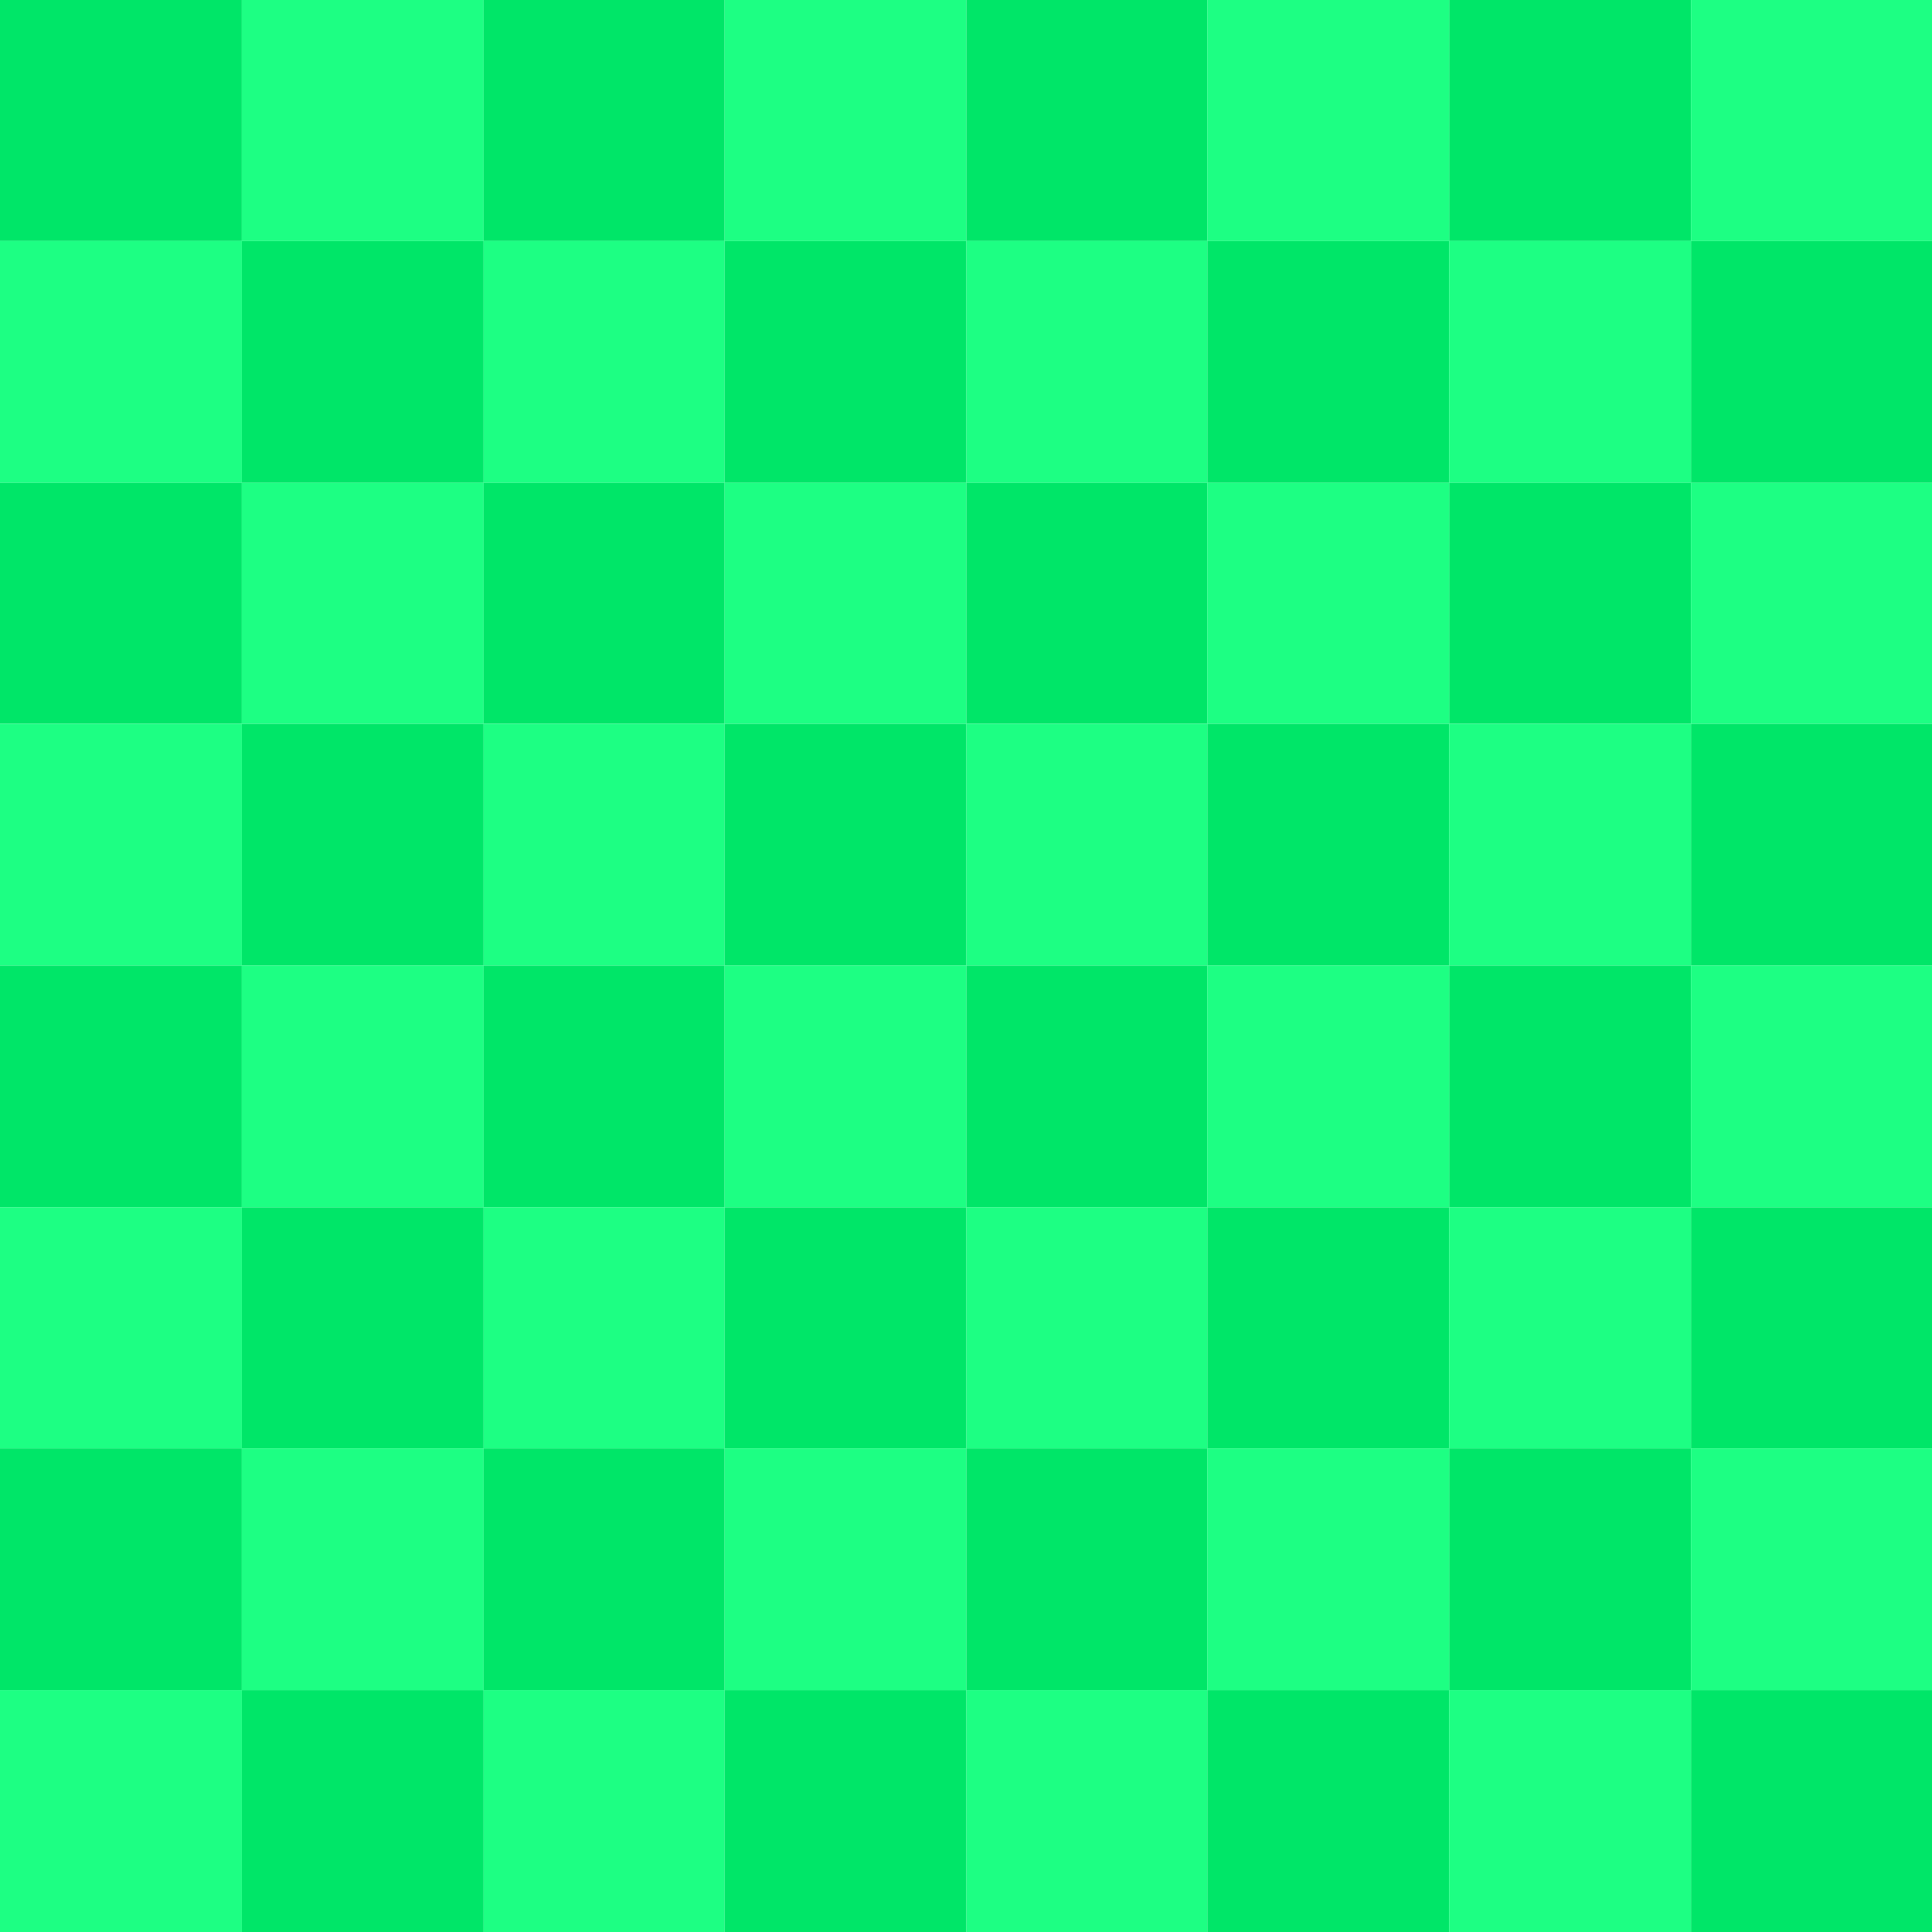 <svg width="2293" height="2293" xmlns="http://www.w3.org/2000/svg" xmlns:xlink="http://www.w3.org/1999/xlink" xml:space="preserve" overflow="hidden"><defs><clipPath id="clip0"><rect x="802" y="153" width="2293" height="2293"/></clipPath></defs><g clip-path="url(#clip0)" transform="translate(-802 -153)"><rect x="802" y="153" width="287" height="286" fill="#00E668"/><rect x="802" y="439" width="287" height="287" fill="#1DFF83"/><rect x="802" y="726" width="287" height="286" fill="#00E668"/><rect x="802" y="1012" width="287" height="287" fill="#1DFF83"/><rect x="802" y="1299" width="287" height="287" fill="#00E668"/><rect x="802" y="1586" width="287" height="286" fill="#1DFF83"/><rect x="802" y="1872" width="287" height="287" fill="#00E668"/><rect x="802" y="2159" width="287" height="287" fill="#1DFF83"/><rect x="1089" y="153" width="287" height="286" fill="#1DFF83"/><rect x="1089" y="439" width="287" height="287" fill="#00E668"/><rect x="1089" y="726" width="287" height="286" fill="#1DFF83"/><rect x="1089" y="1012" width="287" height="287" fill="#00E668"/><rect x="1089" y="1299" width="287" height="287" fill="#1DFF83"/><rect x="1089" y="1586" width="287" height="286" fill="#00E668"/><rect x="1089" y="1872" width="287" height="287" fill="#1DFF83"/><rect x="1089" y="2159" width="287" height="287" fill="#00E668"/><rect x="1376" y="153" width="286" height="286" fill="#00E668"/><rect x="1376" y="439" width="286" height="287" fill="#1DFF83"/><rect x="1376" y="726" width="286" height="286" fill="#00E668"/><rect x="1376" y="1012" width="286" height="287" fill="#1DFF83"/><rect x="1376" y="1299" width="286" height="287" fill="#00E668"/><rect x="1376" y="1586" width="286" height="286" fill="#1DFF83"/><rect x="1376" y="1872" width="286" height="287" fill="#00E668"/><rect x="1376" y="2159" width="286" height="287" fill="#1DFF83"/><rect x="1662" y="153" width="287" height="286" fill="#1DFF83"/><rect x="1662" y="439" width="287" height="287" fill="#00E668"/><rect x="1662" y="726" width="287" height="286" fill="#1DFF83"/><rect x="1662" y="1012" width="287" height="287" fill="#00E668"/><rect x="1662" y="1299" width="287" height="287" fill="#1DFF83"/><rect x="1662" y="1586" width="287" height="286" fill="#00E668"/><rect x="1662" y="1872" width="287" height="287" fill="#1DFF83"/><rect x="1662" y="2159" width="287" height="287" fill="#00E668"/><rect x="1949" y="153" width="286" height="286" fill="#00E668"/><rect x="1949" y="439" width="286" height="287" fill="#1DFF83"/><rect x="1949" y="726" width="286" height="286" fill="#00E668"/><rect x="1949" y="1012" width="286" height="287" fill="#1DFF83"/><rect x="1949" y="1299" width="286" height="287" fill="#00E668"/><rect x="1949" y="1586" width="286" height="286" fill="#1DFF83"/><rect x="1949" y="1872" width="286" height="287" fill="#00E668"/><rect x="1949" y="2159" width="286" height="287" fill="#1DFF83"/><rect x="2235" y="153" width="287" height="286" fill="#1DFF83"/><rect x="2235" y="439" width="287" height="287" fill="#00E668"/><rect x="2235" y="726" width="287" height="286" fill="#1DFF83"/><rect x="2235" y="1012" width="287" height="287" fill="#00E668"/><rect x="2235" y="1299" width="287" height="287" fill="#1DFF83"/><rect x="2235" y="1586" width="287" height="286" fill="#00E668"/><rect x="2235" y="1872" width="287" height="287" fill="#1DFF83"/><rect x="2235" y="2159" width="287" height="287" fill="#00E668"/><rect x="2522" y="153" width="287" height="286" fill="#00E668"/><rect x="2522" y="439" width="287" height="287" fill="#1DFF83"/><rect x="2522" y="726" width="287" height="286" fill="#00E668"/><rect x="2522" y="1012" width="287" height="287" fill="#1DFF83"/><rect x="2522" y="1299" width="287" height="287" fill="#00E668"/><rect x="2522" y="1586" width="287" height="286" fill="#1DFF83"/><rect x="2522" y="1872" width="287" height="287" fill="#00E668"/><rect x="2522" y="2159" width="287" height="287" fill="#1DFF83"/><rect x="2809" y="153" width="286" height="286" fill="#1DFF83"/><rect x="2809" y="439" width="286" height="287" fill="#00E668"/><rect x="2809" y="726" width="286" height="286" fill="#1DFF83"/><rect x="2809" y="1012" width="286" height="287" fill="#00E668"/><rect x="2809" y="1299" width="286" height="287" fill="#1DFF83"/><rect x="2809" y="1586" width="286" height="286" fill="#00E668"/><rect x="2809" y="1872" width="286" height="287" fill="#1DFF83"/><rect x="2809" y="2159" width="286" height="287" fill="#00E668"/></g></svg>